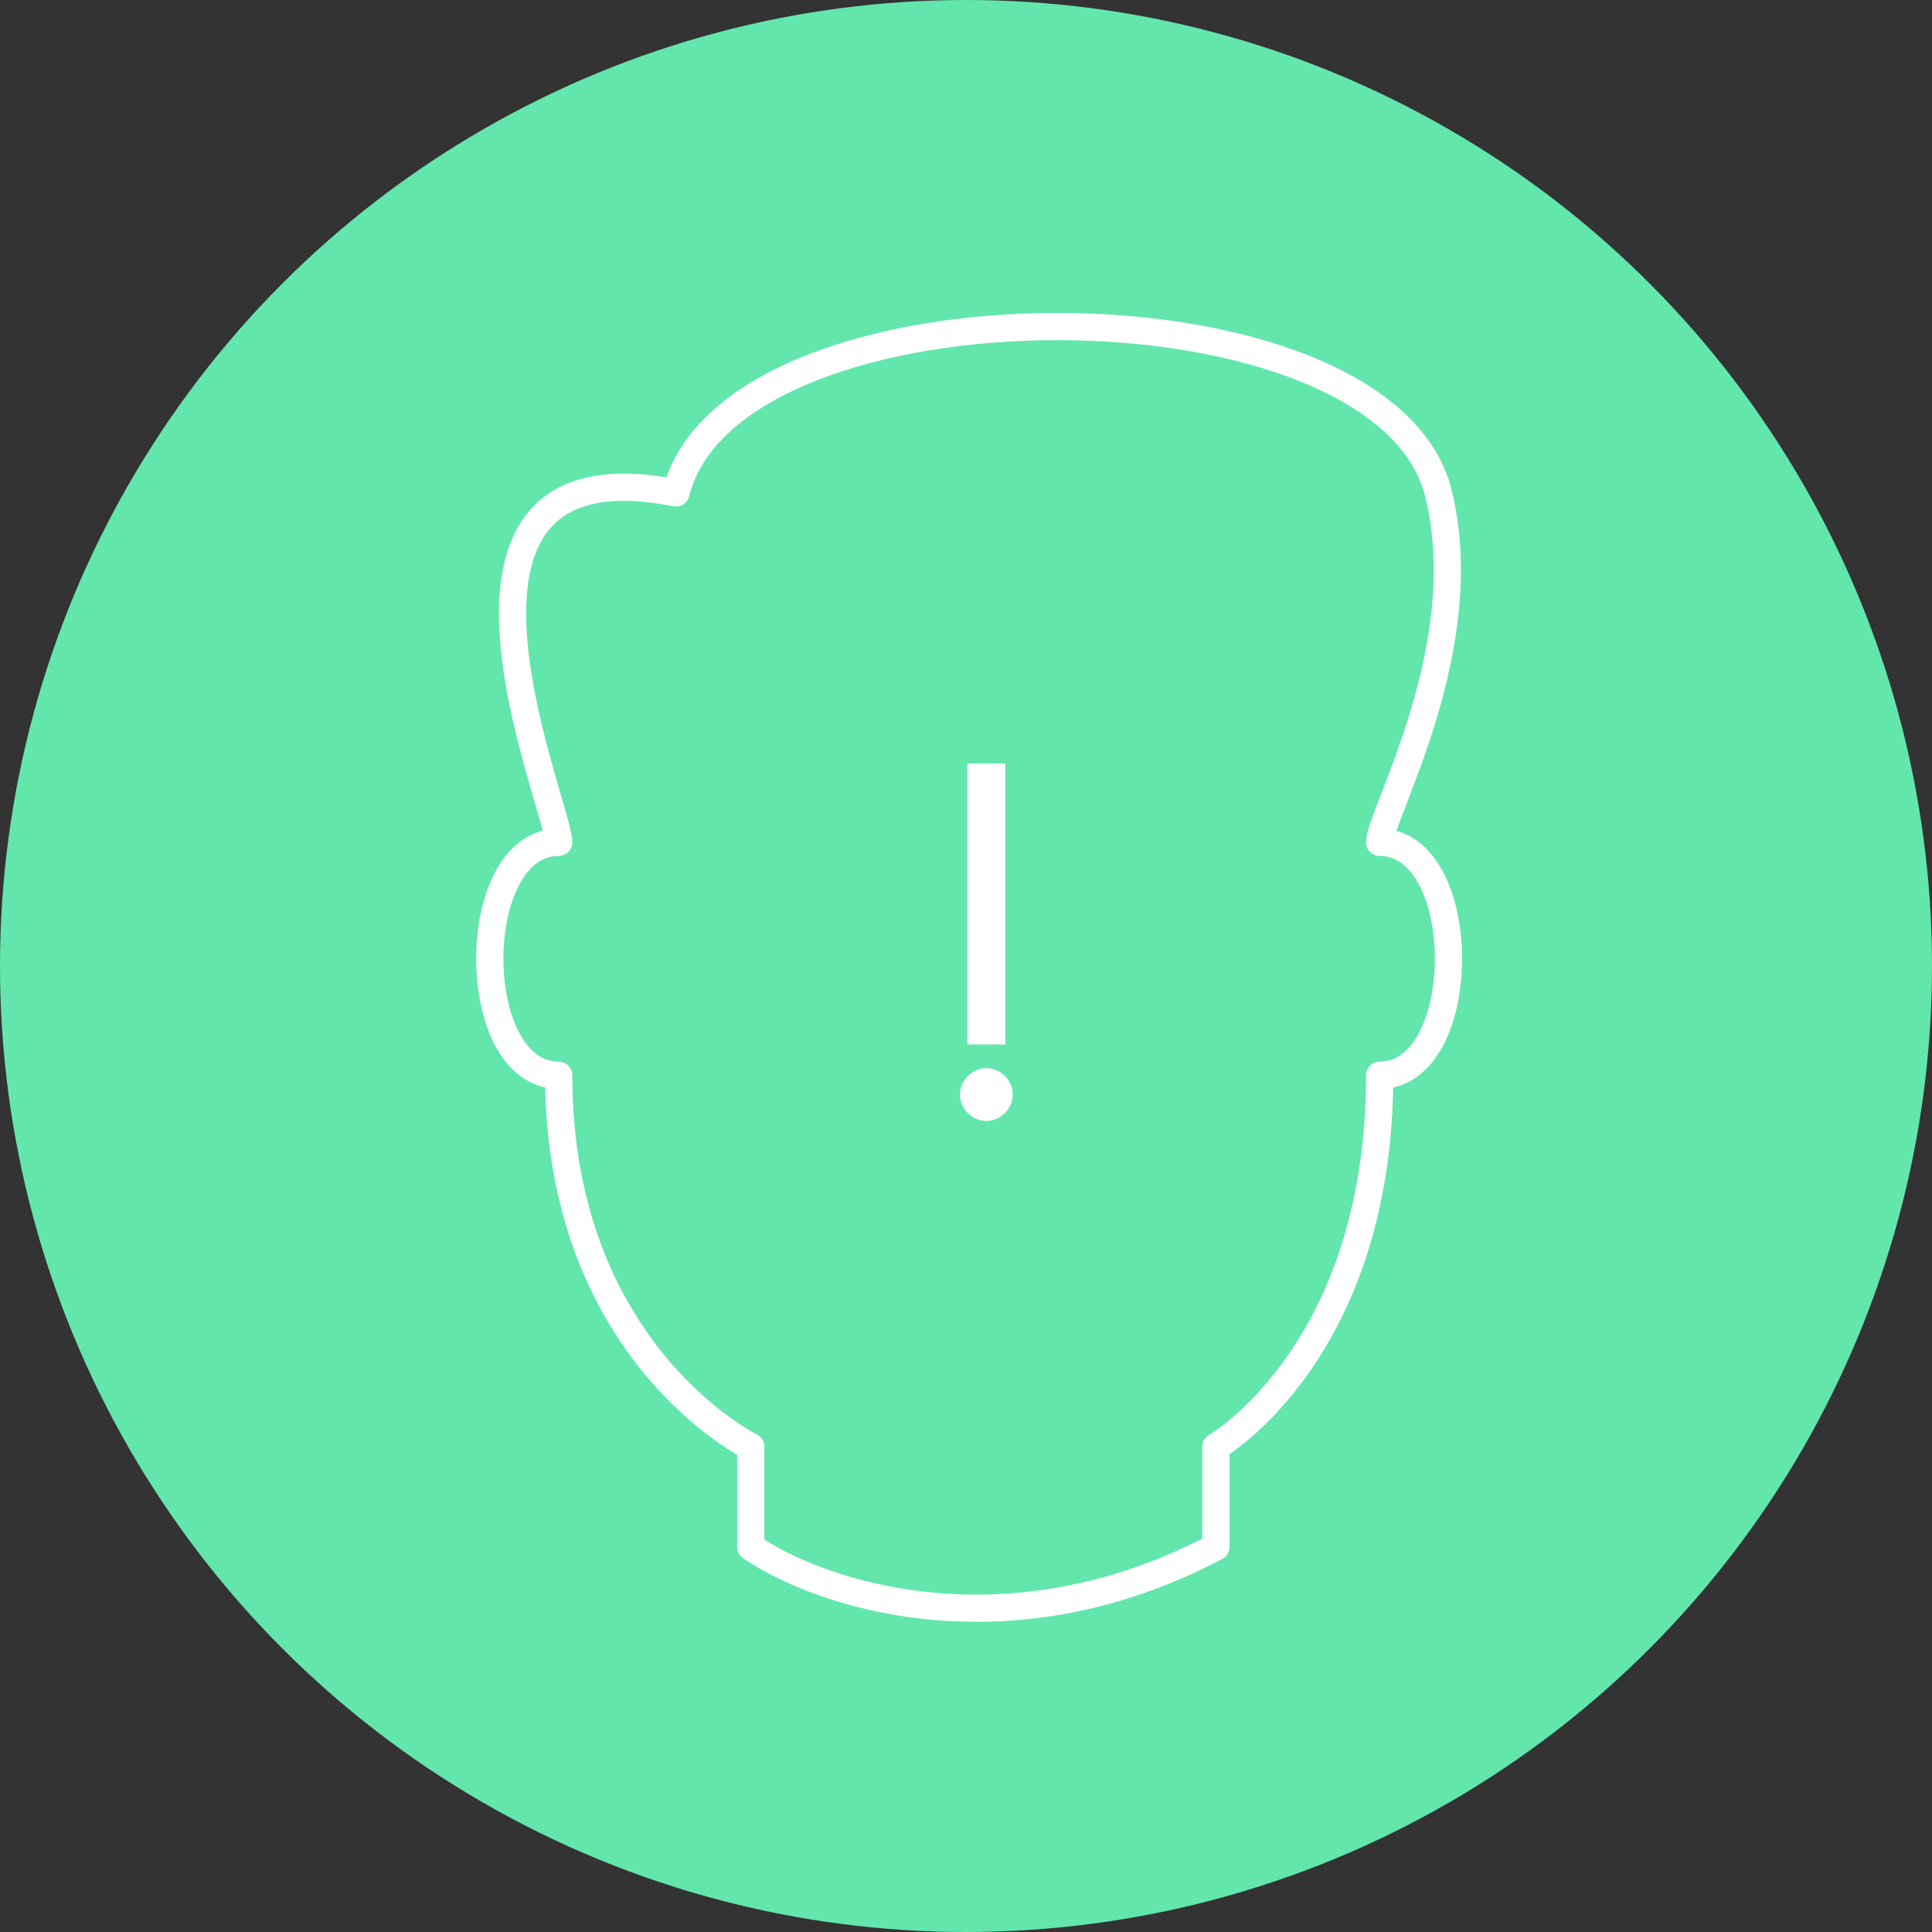 <svg width="142" height="142" viewBox="0 0 142 142" fill="none" xmlns="http://www.w3.org/2000/svg">
<rect x="0" y="0" width="142" height="142" fill="#333333" stroke="none"/>
<circle cx="71" cy="71" r="71" fill="#62E6AC"/>
<path d="M53.366 89.698V82.331C53.366 82.331 65.403 75.406 65.403 55.029C72.147 55.029 72.147 37.91 65.403 37.91C65.403 35.907 72.547 23.541 69.713 12.23C65.632 -4.077 17.763 -4.077 13.681 12.23C-6.737 8.15 5.064 35.178 5.064 37.91C-1.688 37.91 -1.688 55.029 5.064 55.029C5.064 75.406 19.182 82.331 19.182 82.331V89.698C24.122 93.098 37.875 97.857 53.366 89.698Z" transform="translate(36 24)" stroke="white" stroke-width="2" stroke-miterlimit="10" stroke-linejoin="round"/>
<path d="M17.892 32.762V12.12H15.098V32.762H17.892ZM14.555 36.448C14.555 37.496 15.447 38.388 16.495 38.388C17.542 38.388 18.435 37.496 18.435 36.448C18.435 35.4 17.542 34.508 16.495 34.508C15.447 34.508 14.555 35.4 14.555 36.448Z" transform="translate(56 44)" fill="white"/>
</svg>
